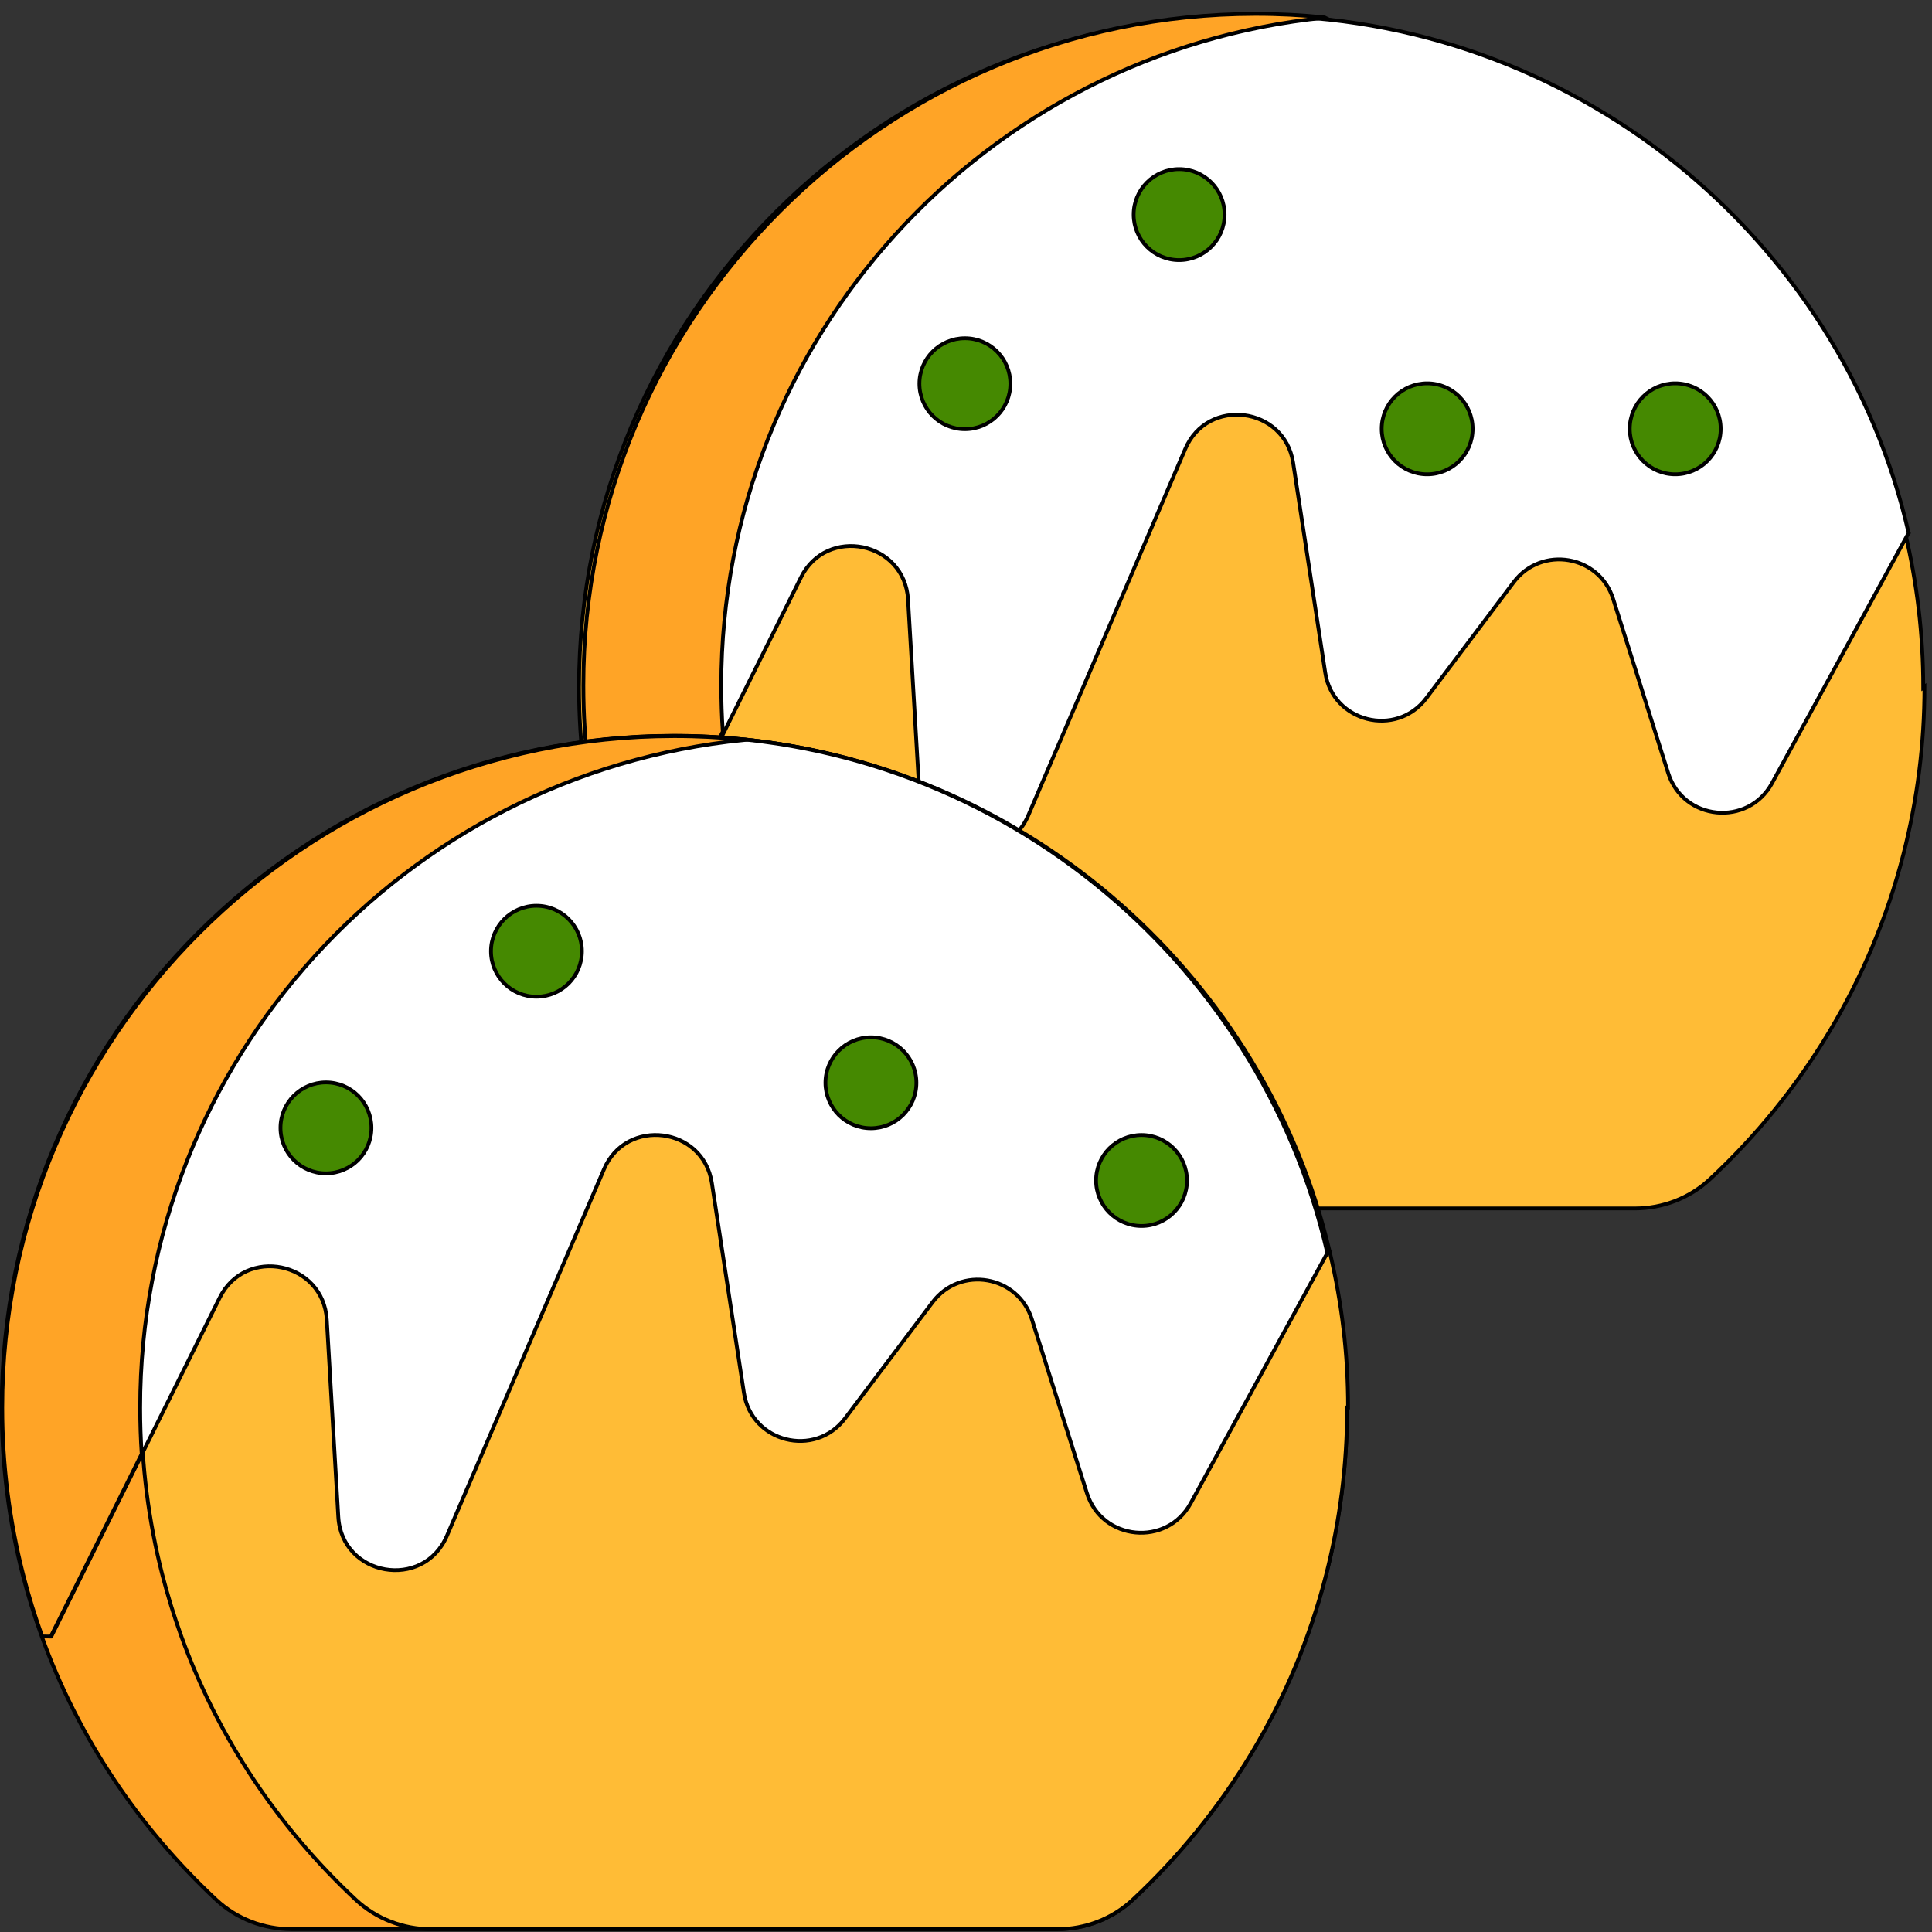 <svg width="512" height="512" version="1.1" xmlns="http://www.w3.org/2000/svg"><rect width="100%" height="100%" fill="#333333" stroke="none"/><g><title>background</title><rect id="canvas_background" x="-1" y="-1" width="514" height="514" fill="none"/><g id="canvasGrid" x="0" y="0" width="100%" height="100%" display="none" overflow="visible"><rect width="100%" height="100%" fill="url(#gridpattern)" stroke-width="0"/></g></g><g><title>Layer 1</title><g stroke="null"><path d="m510 182c0 15.3-1.93 30.1-5.56 44.3-8.58 33.6-26.7 63.3-51.3 86.2-5.39 5.02-12.5 7.75-19.9 7.75h-203c-7.37 0-14.5-2.73-19.9-7.75-20.5-19.1-36.6-42.9-46.3-69.8-1.94-5.33-3.62-10.8-5.04-16.3-3.63-14.2-5.56-29-5.56-44.3 0-98.3 79.6-178 178-178 6.2-0.012 12.3 0.311 18.4 0.93 75.7 7.76 138 63.3 155 136 3.16 13.2 4.84 27 4.84 41.2z" fill="#ffbc36"/><path d="m506 141-0.603 0.969-35.8 65.6c-6.34 11.6-23.5 9.95-27.5-2.66l-14.6-46.2c-3.67-11.6-18.9-14.2-26.3-4.5l-23.2 30.8c-8 10.6-24.8 6.36-26.8-6.77l-8.5-55.6c-2.29-14.9-22.7-17.5-28.6-3.64l-41.6 97.1c-6.24 14.6-27.9 10.8-28.8-5.03l-3.06-52.2c-0.895-15.4-21.6-19.6-28.4-5.8l-44.6 89.7h-2.25c-1.94-5.33-3.62-10.8-5.04-16.3-3.63-14.2-5.56-29-5.56-44.3 0-98.3 79.6-178 178-178 83.9-0.082 155 58.5 173 137h1e-5z" fill="#fff"/><path d="m351 4.61c-6.04-0.619-12.2-0.941-18.4-0.93-98.2 0.105-178 79.8-178 178 0 15.3 1.93 30.1 5.56 44.3 1.42 5.56 3.1 11 5.04 16.3h2.25l24.1-48.4c-0.272-4.03-0.408-8.08-0.408-12.2 0-92.1 70-168 160-177z" fill="#ffa426"/><path d="m357 373c0 15.3-1.93 30.1-5.56 44.3-8.58 33.6-26.7 63.3-51.3 86.2-5.39 5.01-12.5 7.75-19.9 7.75h-203c-7.37 0-14.5-2.73-19.9-7.75-20.5-19.1-36.6-43-46.3-69.9-1.93-5.32-3.61-10.8-5.03-16.3-3.63-14.2-5.56-29-5.56-44.3 0-98.3 79.6-178 178-178 6.21-0.012 12.3 0.311 18.4 0.926 75.8 7.77 138 63.4 155 136 3.14 13.2 4.8 26.9 4.8 41z" fill="#ffa426"/><path d="m357 373c0 15.3-1.93 30.1-5.56 44.3-8.58 33.6-26.7 63.3-51.3 86.2-5.39 5.01-12.5 7.75-19.9 7.75h-166c-7.37 0-14.5-2.73-19.9-7.75-20.5-19.1-36.6-43-46.3-69.9-1.93-5.32-3.61-10.8-5.03-16.3-3.63-14.2-5.56-29-5.56-44.3 0-92.2 70-168 160-177 75.8 7.77 138 63.4 155 136 3.14 13.2 4.8 26.9 4.8 41z" fill="#ffbc36"/><path d="m352 332c-0.42 0.498-0.65 0.77-0.65 0.77l-35.8 65.6c-6.34 11.6-23.5 9.96-27.5-2.66l-14.6-46.1c-3.67-11.6-18.9-14.3-26.3-4.52l-23.2 30.8c-8 10.6-24.8 6.36-26.8-6.77l-8.5-55.6c-2.28-14.9-22.7-17.5-28.6-3.64l-41.6 97.1c-6.24 14.6-27.9 10.8-28.8-5.03l-3.05-52.2c-0.899-15.4-21.6-19.6-28.4-5.8l-44.6 89.7s-0.805-0.008-2.26-0.031c-1.93-5.32-3.61-10.8-5.03-16.3-3.63-14.2-5.56-29-5.56-44.3 0-98.3 79.6-178 178-178 84-0.086 155 58.6 173 137h1e-5z" fill="#fff"/><path d="m197 196c-6.05-0.615-12.2-0.938-18.4-0.926-98.2 0.093-178 79.8-178 178 0 15.3 1.93 30.1 5.56 44.3 1.42 5.54 3.1 11 5.03 16.3 1.46 0.023 2.26 0.031 2.26 0.031l24.1-48.4c-0.272-4.02-0.408-8.08-0.408-12.2 0-92.2 70-168 160-177z" fill="#ffa426"/><g transform="matrix(.996 0 0 .996 -1536 -1469)" fill="#458901"><path d="m1811 1577c0 6.7-5.43 12.1-12.1 12.1-6.7 0-12.1-5.44-12.1-12.1 0-6.71 5.44-12.1 12.1-12.1 6.71 0 12.1 5.43 12.1 12.1z"/><path d="m1868 1532c0 6.7-5.44 12.1-12.1 12.1-6.71 0-12.1-5.44-12.1-12.1 0-6.71 5.43-12.1 12.1-12.1 6.7 0 12.1 5.43 12.1 12.1z"/><path d="m1934 1589c0 6.7-5.44 12.1-12.1 12.1-6.71 0-12.1-5.44-12.1-12.1 0-6.71 5.43-12.1 12.1-12.1 6.7 0 12.1 5.43 12.1 12.1z"/><path d="m2e3 1589c0 6.7-5.44 12.1-12.1 12.1-6.71 0-12.1-5.44-12.1-12.1 0-6.71 5.43-12.1 12.1-12.1 6.7 0 12.1 5.43 12.1 12.1z"/><path d="m1786 1763c0 6.71-5.44 12.1-12.1 12.1-6.71 0-12.1-5.43-12.1-12.1 0-6.7 5.43-12.1 12.1-12.1 6.7 0 12.1 5.44 12.1 12.1z"/><path d="m1697 1728c0 6.71-5.43 12.1-12.1 12.1-6.7 0-12.1-5.43-12.1-12.1 0-6.7 5.44-12.1 12.1-12.1 6.71 0 12.1 5.44 12.1 12.1z"/><path d="m1641 1775c0 6.7-5.43 12.1-12.1 12.1-6.7 0-12.1-5.44-12.1-12.1 0-6.71 5.43-12.1 12.1-12.1 6.71 0 12.1 5.43 12.1 12.1z"/><path d="m1858 1789c0 6.7-5.44 12.1-12.1 12.1s-12.1-5.44-12.1-12.1c0-6.71 5.44-12.1 12.1-12.1s12.1 5.43 12.1 12.1z"/></g></g></g></svg>
